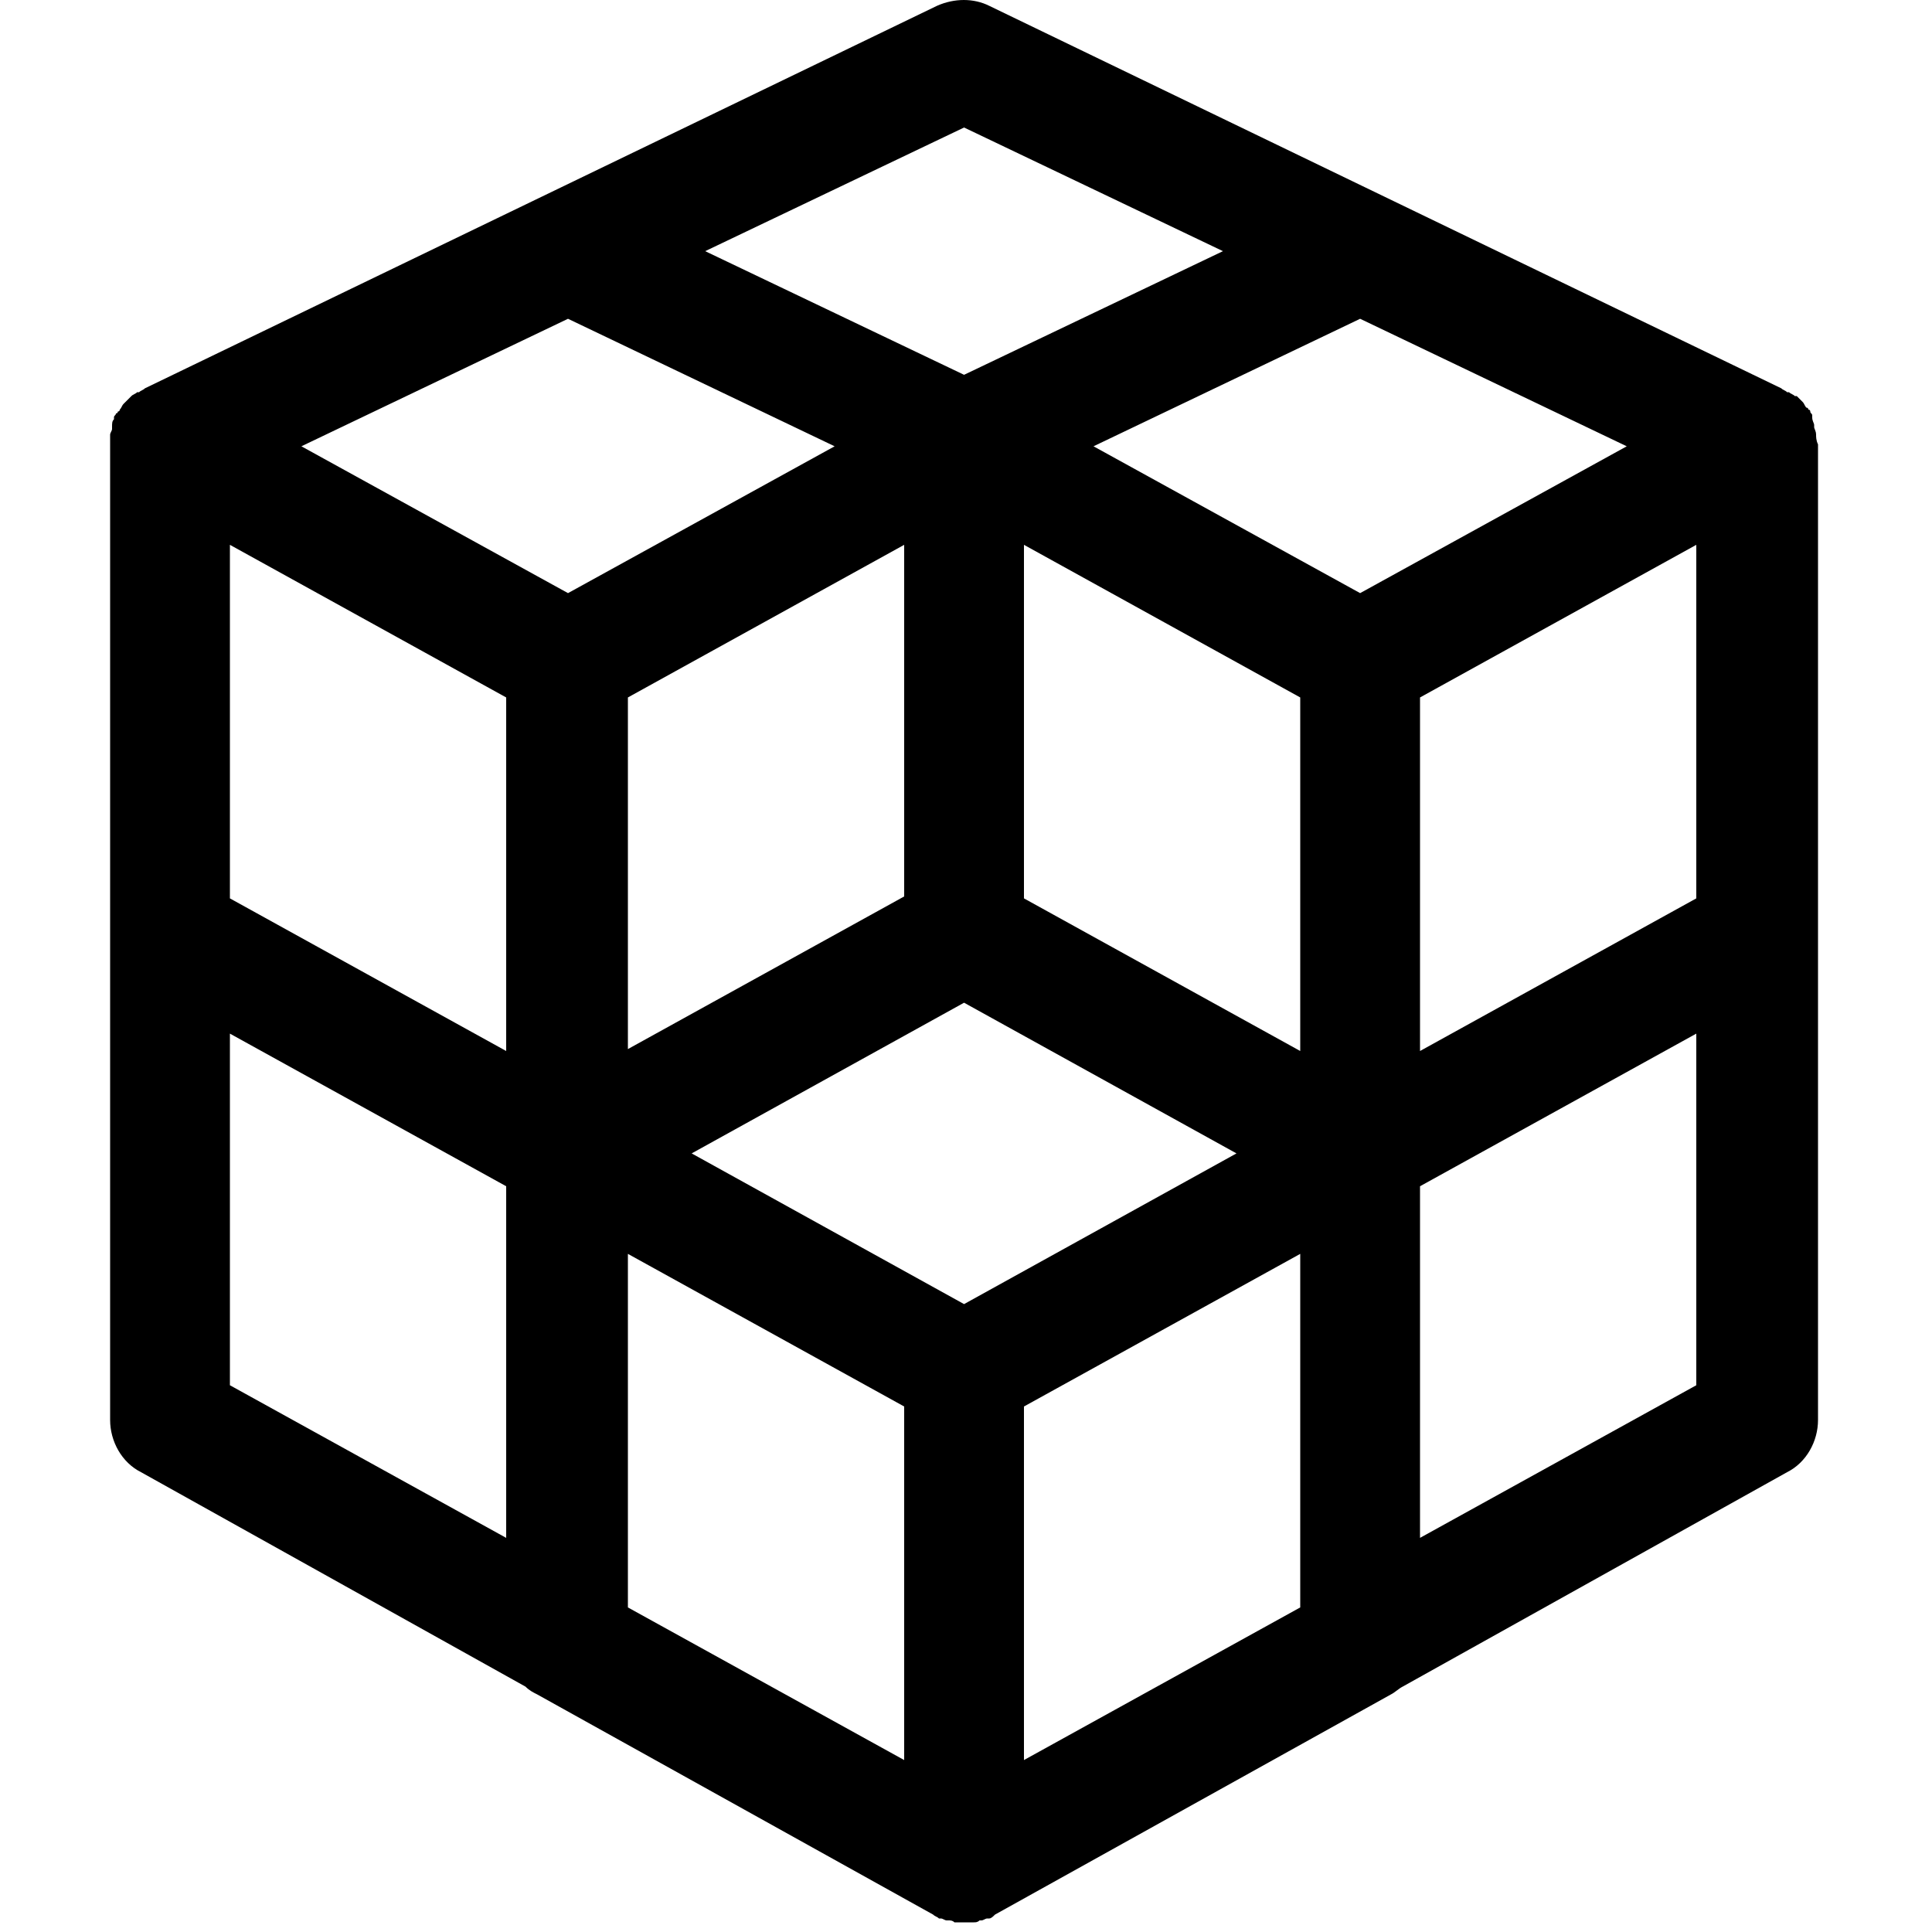 <?xml version="1.0" encoding="utf-8"?>
<!-- Generator: Adobe Illustrator 19.0.0, SVG Export Plug-In . SVG Version: 6.00 Build 0)  -->
<svg version="1.1" id="Layer_1" xmlns="http://www.w3.org/2000/svg" xmlns:xlink="http://www.w3.org/1999/xlink" x="0px" y="0px"
	 viewBox="-247 370.9 100 100" style="enable-background:new -247 370.9 100 100;" xml:space="preserve">
<path d="M-153,393.4C-153,393.4-153,393.4-153,393.4c0-0.2-0.1-0.3-0.1-0.4c0,0,0,0,0-0.1c0-0.1-0.1-0.2-0.1-0.4c0,0,0,0,0-0.1
	c0-0.1-0.1-0.1-0.1-0.2c0,0,0-0.1-0.1-0.1c0,0,0-0.1-0.1-0.1c-0.1-0.1-0.1-0.2-0.2-0.3c0,0,0,0,0,0c-0.1-0.1-0.2-0.2-0.3-0.3
	c0,0,0,0-0.1,0c-0.1-0.1-0.2-0.1-0.3-0.2c0,0,0,0-0.1,0c-0.1-0.1-0.2-0.1-0.3-0.2c0,0,0,0,0,0l-20.5-9.9l-20.5-9.9
	c-0.8-0.4-1.8-0.4-2.7,0l-20.5,9.9l-20.5,9.9c0,0,0,0,0,0c-0.1,0.1-0.2,0.1-0.3,0.2c0,0,0,0-0.1,0c-0.1,0.1-0.2,0.1-0.3,0.2
	c0,0,0,0-0.1,0.1c-0.1,0.1-0.2,0.2-0.3,0.3c0,0,0,0,0,0c-0.1,0.1-0.1,0.2-0.2,0.3c0,0,0,0.1-0.1,0.1c0,0,0,0.1-0.1,0.1
	c0,0.1-0.1,0.1-0.1,0.2c0,0,0,0.1,0,0.1c-0.1,0.1-0.1,0.2-0.1,0.4c0,0,0,0,0,0.1c0,0.1-0.1,0.2-0.1,0.3c0,0,0,0.1,0,0.1
	c0,0.1,0,0.3,0,0.4c0,0,0,0,0,0v25.2v0.1v25.2c0,1.1,0.6,2.2,1.6,2.7l19.9,11.1c0.2,0.2,0.4,0.3,0.6,0.4l20.5,11.4c0,0,0,0,0,0
	c0.1,0.1,0.2,0.1,0.3,0.2c0,0,0,0,0.1,0c0.1,0,0.2,0.1,0.3,0.1c0,0,0.1,0,0.1,0c0.1,0,0.2,0,0.3,0.1c0,0,0.1,0,0.1,0
	c0.1,0,0.2,0,0.4,0c0.1,0,0.2,0,0.4,0c0,0,0.1,0,0.1,0c0.1,0,0.2,0,0.3-0.1c0,0,0.1,0,0.1,0c0.1,0,0.2-0.1,0.3-0.1c0,0,0,0,0.1,0
	c0.1,0,0.2-0.1,0.3-0.2c0,0,0,0,0,0l20.5-11.4c0.2-0.1,0.4-0.3,0.6-0.4l19.9-11.1c1-0.5,1.6-1.6,1.6-2.7v-25.2v-0.1v-25.2
	c0,0,0,0,0,0C-153,393.7-153,393.5-153,393.4z M-235.1,399.1l14.3,7.9v18.3l-14.3-7.9C-235.1,417.3-235.1,399.1-235.1,399.1z
	 M-217.6,387.4l13.8,6.6l-13.8,7.6l-13.8-7.6L-217.6,387.4z M-176.6,387.4l13.8,6.6l-13.8,7.6l-13.8-7.6L-176.6,387.4z
	 M-197.1,438.4l-14.1-7.8l14.1-7.8l14.1,7.8L-197.1,438.4z M-179.7,425.3l-14.3-7.9v-18.3l14.3,7.9V425.3z M-200.2,417.3l-14.3,7.9
	V407l14.3-7.9V417.3z M-214.5,435.8l14.3,7.9V462l-14.3-7.9V435.8z M-194,443.7l14.3-7.9v18.3L-194,462V443.7z M-173.5,425.3V407
	l14.3-7.9v18.3L-173.5,425.3z M-197.1,377.5l13.4,6.4l-13.4,6.4l-13.4-6.4L-197.1,377.5z M-235.1,424.4l14.3,7.9v18.2l-14.3-7.9
	C-235.1,442.6-235.1,424.4-235.1,424.4z M-173.5,450.5v-18.2l14.3-7.9v18.2L-173.5,450.5z"/>
</svg>
